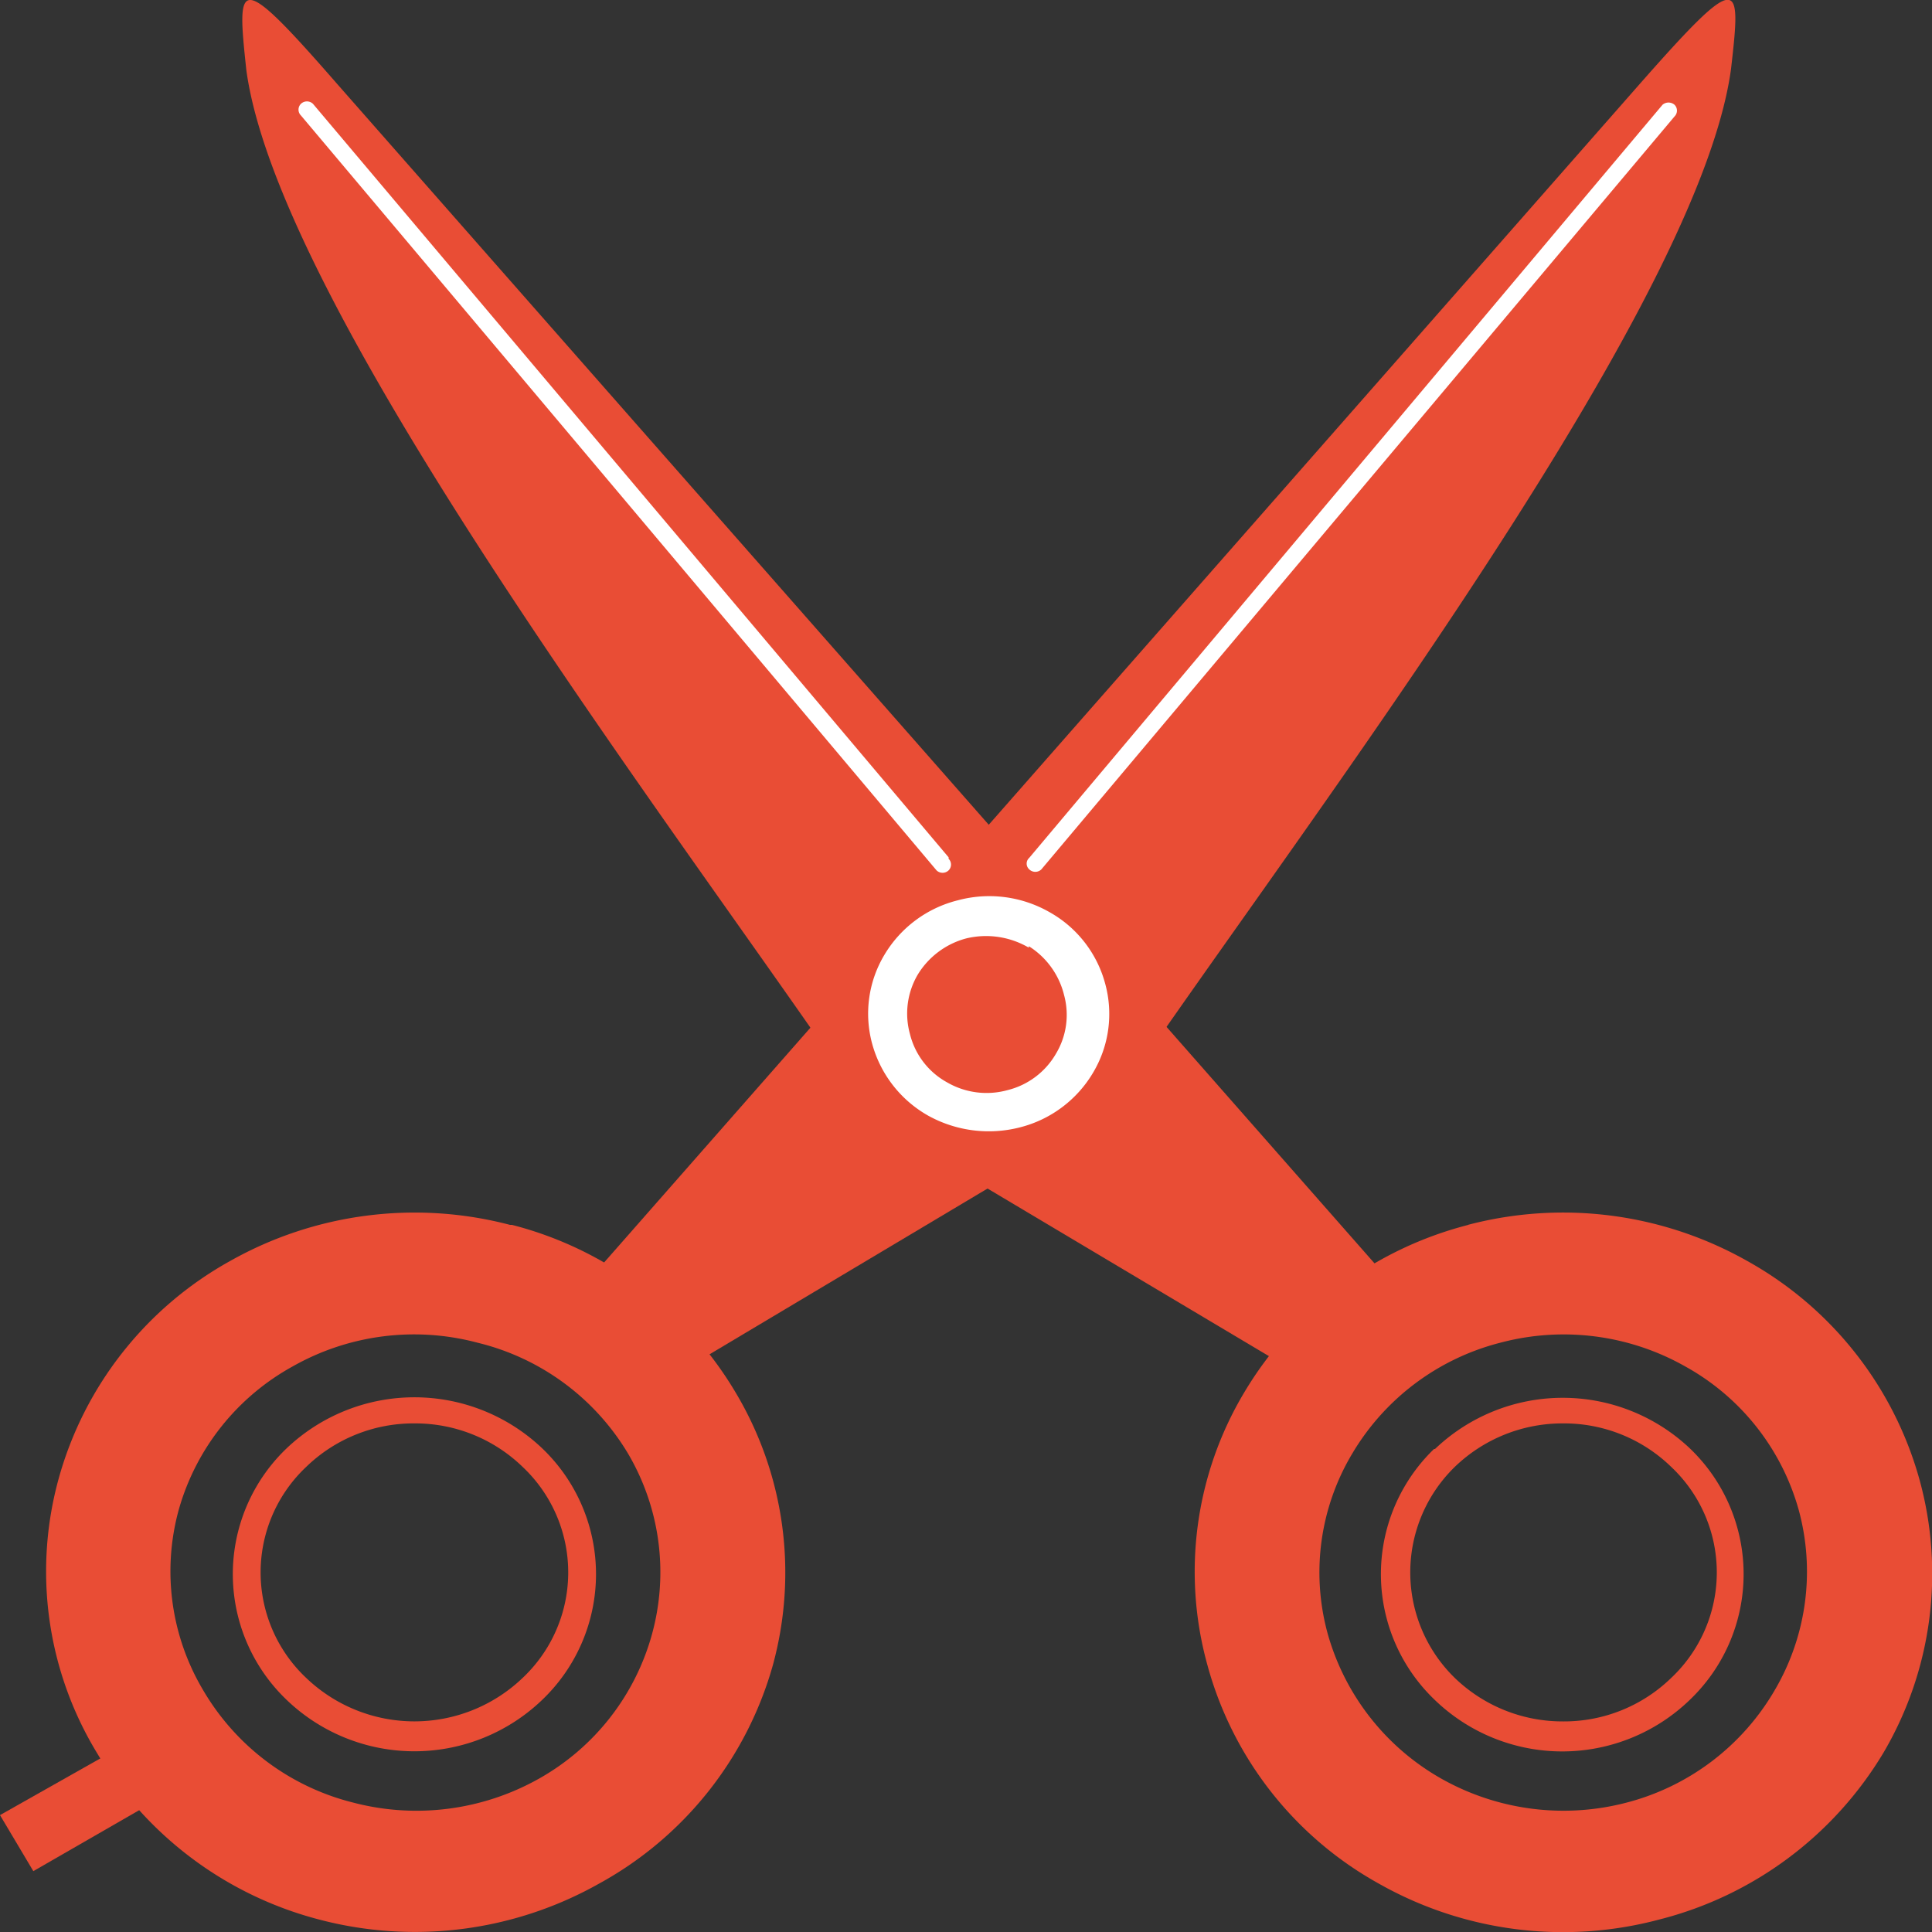 <svg id="Слой_1" data-name="Слой 1" xmlns="http://www.w3.org/2000/svg" viewBox="0 0 40 40"><rect x="0" y="0" width="40" height="40" fill="#333333" stroke="none"/><defs><style>.cls-1{fill:#e94d35;fill-rule:evenodd}</style></defs><path class="cls-1" d="M3 37.41L.69 38.74 0 37.58l2.23-1.26A7.16 7.16 0 003 37.41zM33.93 1.76L11.75 27l1.95 1.63 9.14-5.45c3.3-5 12.3-16.53 13-21.76.21-1.84.21-2.07-1.91.34z"/><path class="cls-1" d="M10.56 25.36a7.78 7.78 0 00-5.8.75 7.41 7.41 0 00-3.55 4.52A7.23 7.23 0 002 36.28a7.58 7.58 0 004.6 3.46 7.77 7.77 0 005.8-.74 7.46 7.46 0 003.6-4.52 7.27 7.27 0 00-.77-5.65 7.57 7.57 0 00-4.63-3.47zm-4.5 2.93a5.1 5.1 0 013.83-.49A5 5 0 0113 30.09a4.84 4.84 0 01.5 3.74 4.93 4.93 0 01-2.35 3 5.17 5.17 0 01-3.84.49A5 5 0 014.21 35a4.81 4.81 0 01-.51-3.74 4.91 4.91 0 012.36-2.97zM7 1.76L29.2 27l-2 1.63-9.1-5.42c-3.3-5-12.29-16.53-13-21.76-.2-1.87-.2-2.1 1.9.31z"/><path class="cls-1" d="M30.39 25.36a7.75 7.75 0 015.79.75 7.46 7.46 0 013.56 4.52 7.32 7.32 0 01-.74 5.65 7.58 7.58 0 01-4.64 3.46 7.74 7.74 0 01-5.81-.74A7.39 7.39 0 0125 34.48a7.23 7.23 0 01.76-5.65 7.59 7.59 0 014.64-3.47zm4.5 2.93a5.11 5.11 0 00-3.83-.49A5 5 0 0028 30.09a4.79 4.79 0 00-.51 3.74 5 5 0 002.36 3 5.15 5.15 0 003.83.49A5 5 0 0036.74 35a4.85 4.85 0 00.5-3.74 4.9 4.9 0 00-2.35-2.97z"/><path d="M19.83 18.64a2.51 2.51 0 011.89.24 2.41 2.41 0 011.16 1.48 2.37 2.37 0 01-.25 1.85 2.46 2.46 0 01-1.51 1.13 2.59 2.59 0 01-1.9-.24 2.45 2.45 0 01-1.16-1.48 2.37 2.37 0 01.25-1.85 2.46 2.46 0 011.52-1.13zm1.73-.64a.18.18 0 01-.25 0 .16.16 0 010-.24L34.42 2.17a.19.19 0 01.25 0 .17.17 0 010 .24L21.56 18zm-1.92-.22a.17.17 0 010 .24.18.18 0 01-.25 0L6.23 2.39a.17.17 0 010-.24.18.18 0 01.25 0l13.16 15.6zm1.66 1.84a1.75 1.75 0 00-1.3-.19 1.68 1.68 0 00-1 .75 1.59 1.59 0 00-.16 1.23 1.57 1.57 0 00.77 1 1.63 1.63 0 001.25.16 1.6 1.6 0 001-.75 1.56 1.56 0 00.17-1.22 1.66 1.66 0 00-.73-1.01z" fill="#fff" fill-rule="evenodd"/><path class="cls-1" d="M8.58 29.47a3.19 3.19 0 00-2.24.9 3 3 0 000 4.37 3.24 3.24 0 004.48 0 3 3 0 000-4.37 3.19 3.19 0 00-2.24-.9zM5.92 30a3.84 3.84 0 015.32 0 3.6 3.6 0 010 5.18 3.82 3.82 0 01-5.32 0 3.6 3.6 0 010-5.18zm26.44-.53a3.21 3.21 0 00-2.24.9 3.05 3.05 0 000 4.37 3.21 3.21 0 002.24.9 3.18 3.18 0 002.24-.9 3 3 0 000-4.37 3.18 3.18 0 00-2.24-.9zm-2.65.53A3.83 3.83 0 0135 30a3.6 3.6 0 010 5.18 3.8 3.8 0 01-5.31 0 3.6 3.6 0 010-5.18z"/></svg>